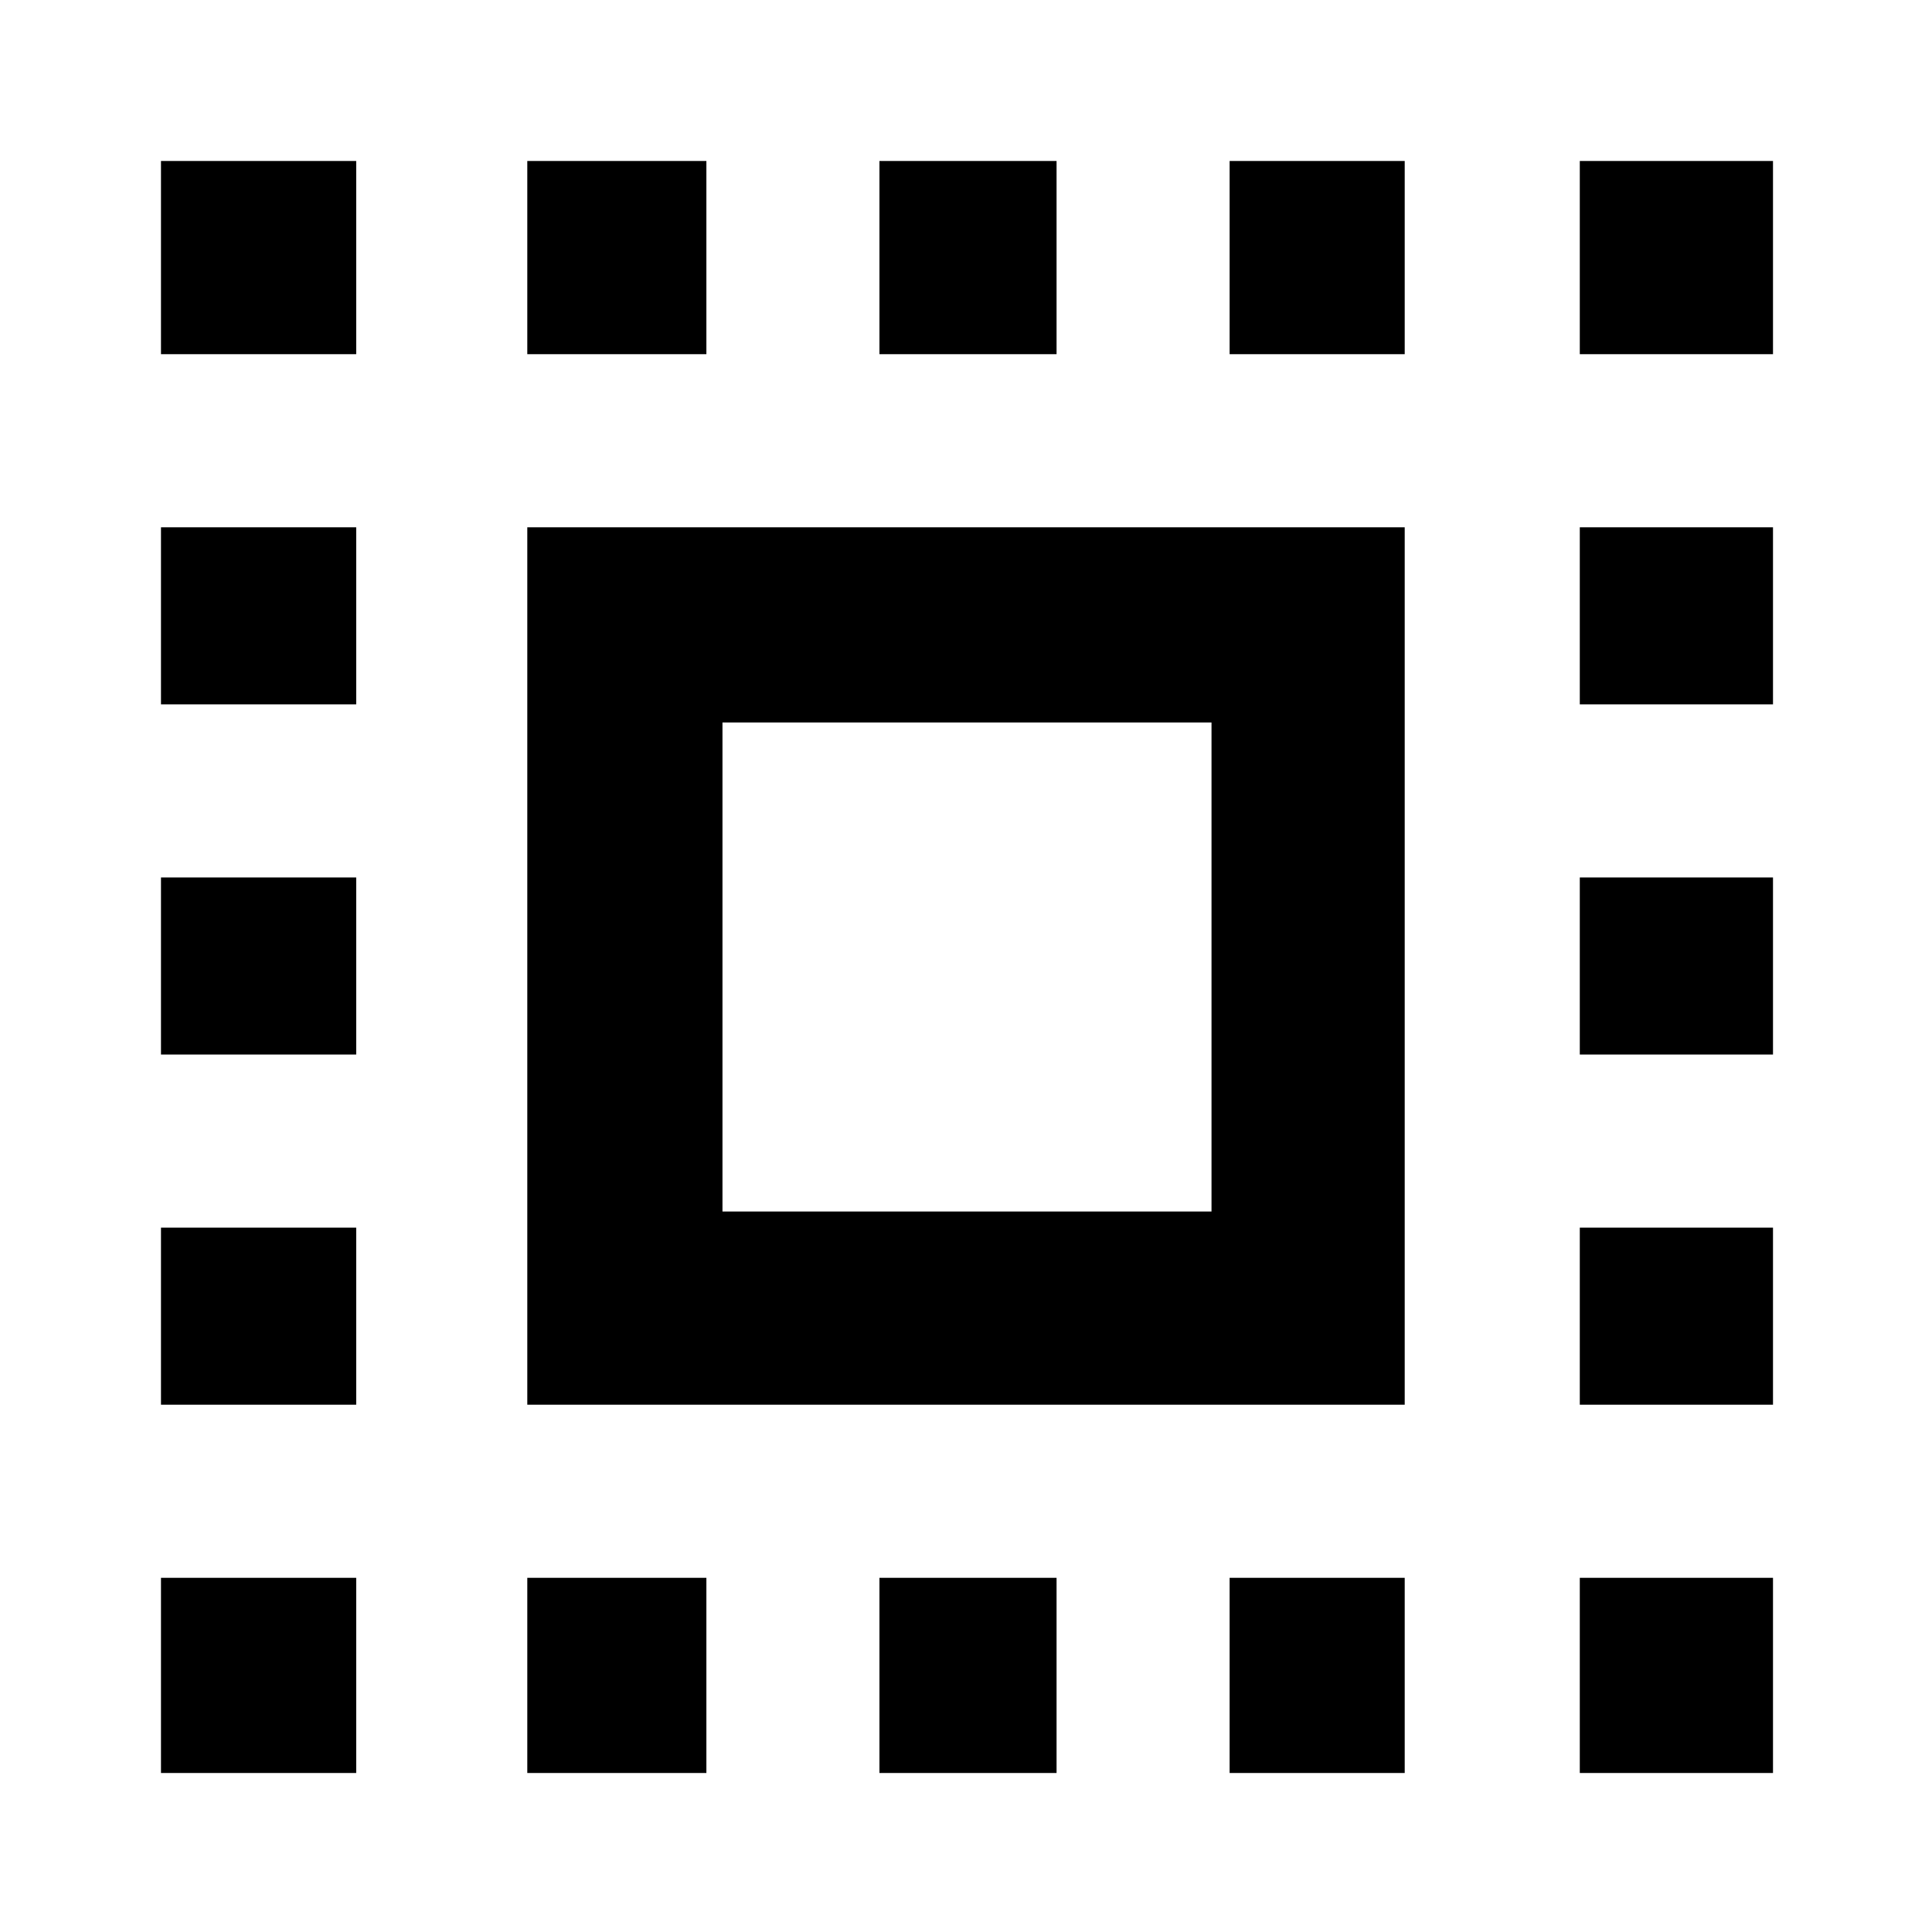 <svg xmlns="http://www.w3.org/2000/svg" height="40" width="40"><path d="M3.333 7.333V3.333H7.375V7.333ZM3.333 21.833V18.167H7.375V21.833ZM10.917 36.708V32.667H14.625V36.708ZM3.333 14.583V10.917H7.375V14.583ZM18.208 7.333V3.333H21.875V7.333ZM32.708 7.333V3.333H36.708V7.333ZM3.333 36.708V32.667H7.375V36.708ZM3.333 29.083V25.417H7.375V29.083ZM10.917 7.333V3.333H14.625V7.333ZM18.208 36.708V32.667H21.875V36.708ZM32.708 21.833V18.167H36.708V21.833ZM32.708 36.708V32.667H36.708V36.708ZM32.708 14.583V10.917H36.708V14.583ZM32.708 29.083V25.417H36.708V29.083ZM25.458 36.708V32.667H29.083V36.708ZM25.458 7.333V3.333H29.083V7.333ZM10.917 29.083V10.917H29.083V29.083ZM14.958 25.083H25.083V14.958H14.958Z"/></svg>